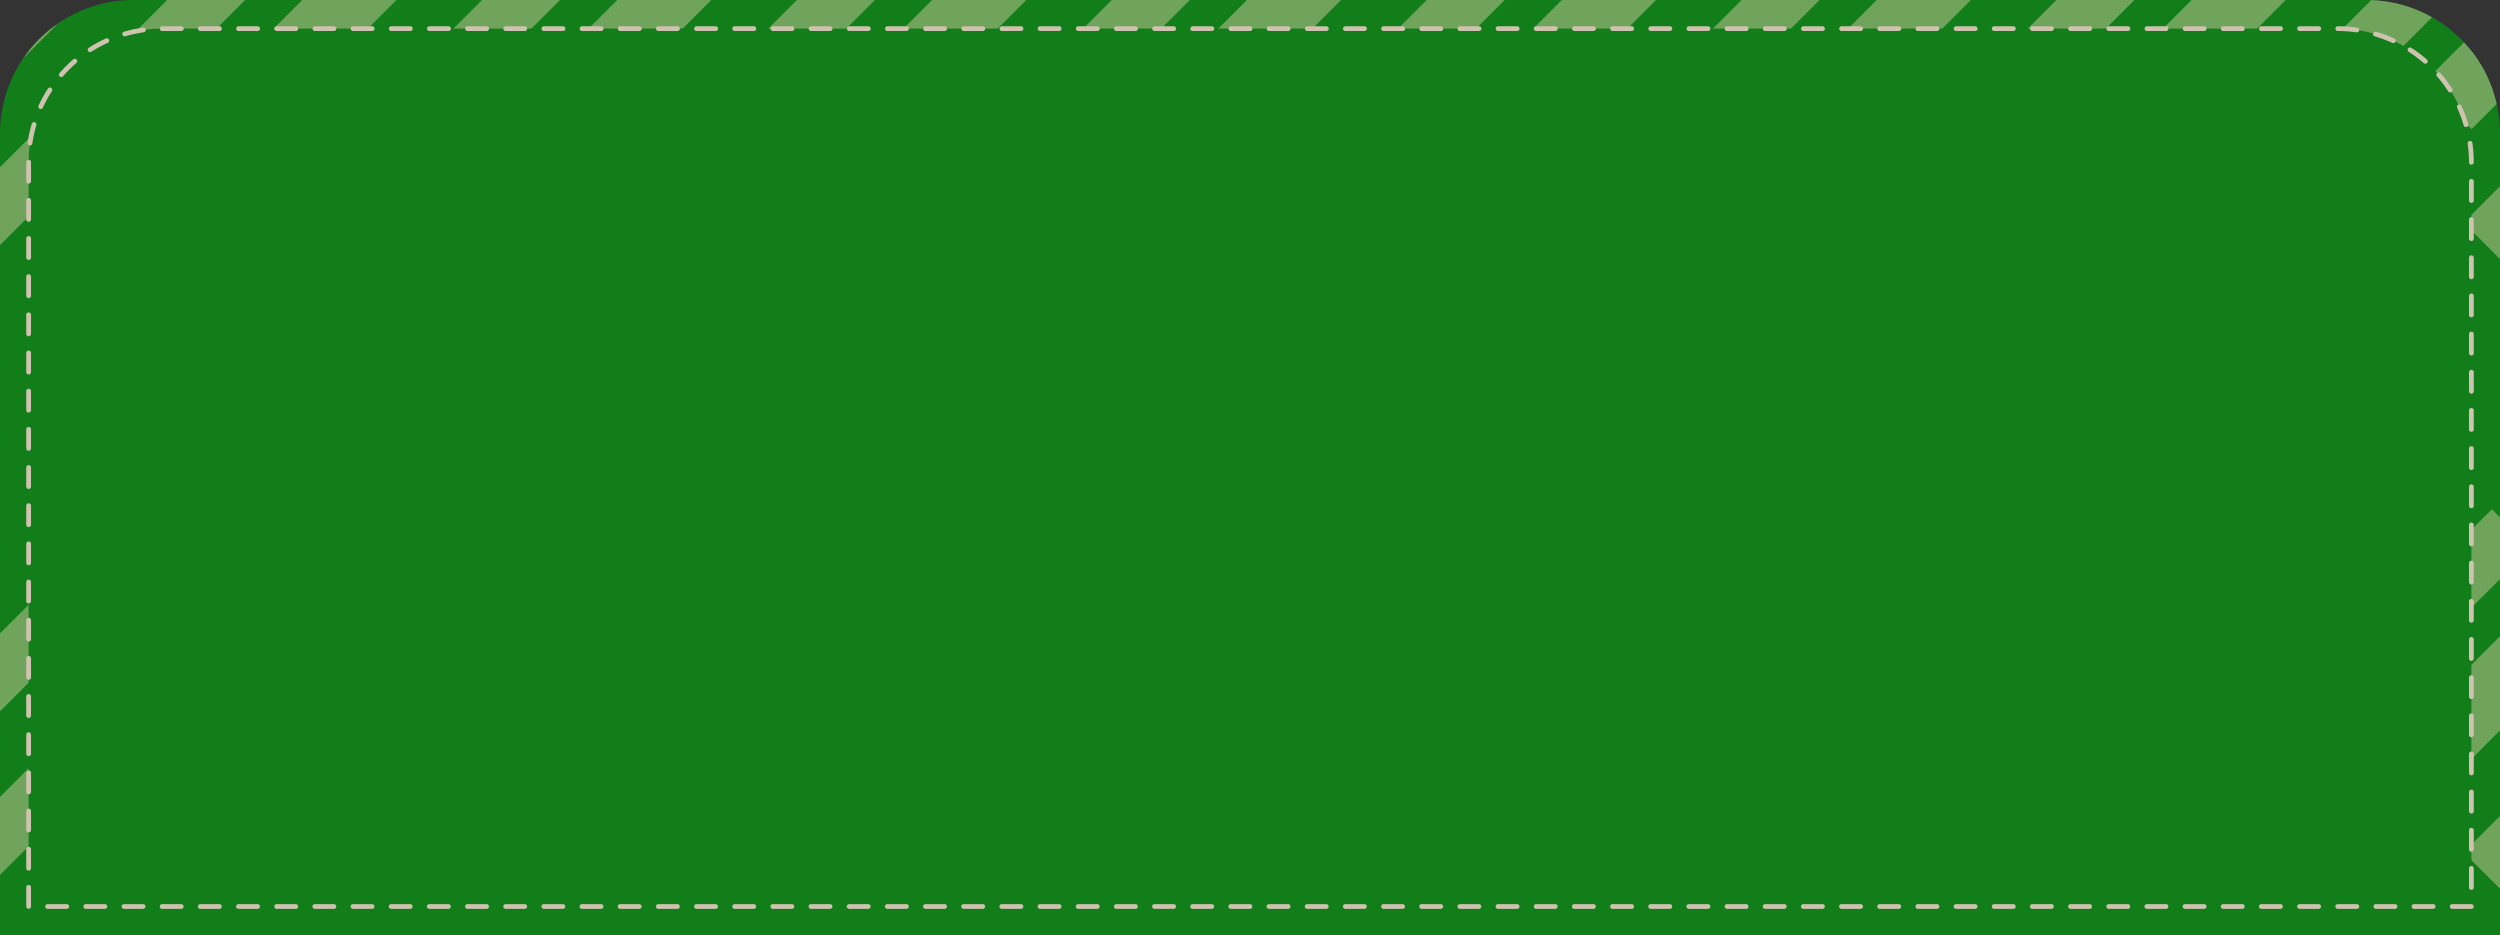 <svg xmlns="http://www.w3.org/2000/svg" xmlns:xlink="http://www.w3.org/1999/xlink" width="262" height="98" viewBox="0 0 262 98"><rect x="0" y="0" width="262" height="98" fill="#333333" stroke="none"/><defs><style>.a{fill:#ff0019;}.b{fill:none;}.c{opacity:0.8;}.d,.h{fill:#099114;}.e{opacity:0.494;clip-path:url(#a);}.f{clip-path:url(#b);}.g{fill:#f7efbd;}.h{stroke:#f4e7ce;stroke-linecap:round;stroke-width:0.5px;stroke-dasharray:2;}</style><clipPath id="a"><path class="a" d="M14,0H248a14,14,0,0,1,14,14V98a0,0,0,0,1,0,0H0a0,0,0,0,1,0,0V14A14,14,0,0,1,14,0Z"/></clipPath><clipPath id="b"><rect class="b" width="291.422" height="139.212"/></clipPath></defs><g class="c"><path class="d" d="M14,0H248a14,14,0,0,1,14,14V98a0,0,0,0,1,0,0H0a0,0,0,0,1,0,0V14A14,14,0,0,1,14,0Z"/><g class="e"><g class="f" transform="translate(-9.072 -16.706)"><g transform="translate(9.072 7.917)"><rect class="g" width="5.779" height="50.857" transform="translate(30.146 -3.842) rotate(45)"/><rect class="g" width="5.779" height="36.987" transform="translate(33.263 7.203) rotate(45)"/><rect class="g" width="5.779" height="36.987" transform="translate(17.081 -7.917) rotate(45)"/></g><g transform="translate(42.072 7.917)"><rect class="g" width="5.779" height="50.857" transform="translate(30.146 -3.842) rotate(45)"/><rect class="g" width="5.779" height="36.987" transform="translate(33.263 7.203) rotate(45)"/><rect class="g" width="5.779" height="36.987" transform="translate(17.081 -7.917) rotate(45)"/></g><g transform="translate(75.072 7.917)"><rect class="g" width="5.779" height="50.857" transform="translate(30.146 -3.842) rotate(45)"/><rect class="g" width="5.779" height="36.987" transform="translate(33.263 7.203) rotate(45)"/><rect class="g" width="5.779" height="36.987" transform="translate(17.081 -7.917) rotate(45)"/></g><g transform="translate(108.072 7.917)"><rect class="g" width="5.779" height="50.857" transform="translate(30.146 -3.842) rotate(45)"/><rect class="g" width="5.779" height="36.987" transform="translate(33.263 7.203) rotate(45)"/><rect class="g" width="5.779" height="36.987" transform="translate(17.081 -7.917) rotate(45)"/></g><g transform="translate(141.072 7.917)"><rect class="g" width="5.779" height="50.857" transform="translate(30.146 -3.842) rotate(45)"/><rect class="g" width="5.779" height="36.987" transform="translate(33.263 7.203) rotate(45)"/><rect class="g" width="5.779" height="36.987" transform="translate(17.081 -7.917) rotate(45)"/></g><g transform="translate(174.072 7.917)"><rect class="g" width="5.779" height="50.857" transform="translate(30.146 -3.842) rotate(45)"/><rect class="g" width="5.779" height="36.987" transform="translate(33.263 7.203) rotate(45)"/><rect class="g" width="5.779" height="36.987" transform="translate(17.081 -7.917) rotate(45)"/></g><g transform="translate(207.072 7.917)"><rect class="g" width="5.779" height="50.857" transform="translate(30.146 -3.842) rotate(45)"/><rect class="g" width="5.779" height="36.987" transform="translate(33.263 7.203) rotate(45)"/><rect class="g" width="5.779" height="36.987" transform="translate(17.081 -7.917) rotate(45)"/></g><g transform="translate(240.072 7.917)"><rect class="g" width="5.779" height="50.857" transform="translate(30.146 -3.842) rotate(45)"/><rect class="g" width="5.779" height="36.987" transform="translate(33.263 7.203) rotate(45)"/><rect class="g" width="5.779" height="36.987" transform="translate(17.081 -7.917) rotate(45)"/></g><g transform="translate(273.072 7.917)"><rect class="g" width="5.779" height="50.857" transform="translate(30.146 -3.842) rotate(45)"/><rect class="g" width="5.779" height="36.987" transform="translate(33.263 7.203) rotate(45)"/><rect class="g" width="5.779" height="36.987" transform="translate(17.081 -7.917) rotate(45)"/></g><g transform="translate(9.072 73.917)"><rect class="g" width="5.779" height="50.857" transform="translate(30.146 -3.842) rotate(45)"/><rect class="g" width="5.779" height="36.987" transform="translate(33.263 7.203) rotate(45)"/><rect class="g" width="5.779" height="36.987" transform="translate(17.081 -7.917) rotate(45)"/></g><g transform="translate(42.072 73.917)"><rect class="g" width="5.779" height="50.857" transform="translate(30.146 -3.842) rotate(45)"/><rect class="g" width="5.779" height="36.987" transform="translate(33.263 7.203) rotate(45)"/><rect class="g" width="5.779" height="36.987" transform="translate(17.081 -7.917) rotate(45)"/></g><g transform="translate(75.072 73.917)"><rect class="g" width="5.779" height="50.857" transform="translate(30.146 -3.842) rotate(45)"/><rect class="g" width="5.779" height="36.987" transform="translate(33.263 7.203) rotate(45)"/><rect class="g" width="5.779" height="36.987" transform="translate(17.081 -7.917) rotate(45)"/></g><g transform="translate(108.072 73.917)"><rect class="g" width="5.779" height="50.857" transform="translate(30.146 -3.842) rotate(45)"/><rect class="g" width="5.779" height="36.987" transform="translate(33.263 7.203) rotate(45)"/><rect class="g" width="5.779" height="36.987" transform="translate(17.081 -7.917) rotate(45)"/></g><g transform="translate(141.072 73.917)"><rect class="g" width="5.779" height="50.857" transform="translate(30.146 -3.842) rotate(45)"/><rect class="g" width="5.779" height="36.987" transform="translate(33.263 7.203) rotate(45)"/><rect class="g" width="5.779" height="36.987" transform="translate(17.081 -7.917) rotate(45)"/></g><g transform="translate(174.072 73.917)"><rect class="g" width="5.779" height="50.857" transform="translate(30.146 -3.842) rotate(45)"/><rect class="g" width="5.779" height="36.987" transform="translate(33.263 7.203) rotate(45)"/><rect class="g" width="5.779" height="36.987" transform="translate(17.081 -7.917) rotate(45)"/></g><g transform="translate(207.072 73.917)"><rect class="g" width="5.779" height="50.857" transform="translate(30.146 -3.842) rotate(45)"/><rect class="g" width="5.779" height="36.987" transform="translate(33.263 7.203) rotate(45)"/><rect class="g" width="5.779" height="36.987" transform="translate(17.081 -7.917) rotate(45)"/></g><g transform="translate(240.072 73.917)"><rect class="g" width="5.779" height="50.857" transform="translate(30.146 -3.842) rotate(45)"/><rect class="g" width="5.779" height="36.987" transform="translate(33.263 7.203) rotate(45)"/><rect class="g" width="5.779" height="36.987" transform="translate(17.081 -7.917) rotate(45)"/></g><g transform="translate(273.072 73.917)"><rect class="g" width="5.779" height="50.857" transform="translate(30.146 -3.842) rotate(45)"/><rect class="g" width="5.779" height="36.987" transform="translate(33.263 7.203) rotate(45)"/><rect class="g" width="5.779" height="36.987" transform="translate(17.081 -7.917) rotate(45)"/></g><g transform="translate(9.072 139.917)"><rect class="g" width="5.779" height="50.857" transform="translate(30.146 -3.842) rotate(45)"/><rect class="g" width="5.779" height="36.987" transform="translate(33.263 7.203) rotate(45)"/><rect class="g" width="5.779" height="36.987" transform="translate(17.081 -7.917) rotate(45)"/></g><g transform="translate(42.072 139.917)"><rect class="g" width="5.779" height="50.857" transform="translate(30.146 -3.842) rotate(45)"/><rect class="g" width="5.779" height="36.987" transform="translate(33.263 7.203) rotate(45)"/><rect class="g" width="5.779" height="36.987" transform="translate(17.081 -7.917) rotate(45)"/></g><g transform="translate(75.072 139.917)"><rect class="g" width="5.779" height="50.857" transform="translate(30.146 -3.842) rotate(45)"/><rect class="g" width="5.779" height="36.987" transform="translate(33.263 7.203) rotate(45)"/><rect class="g" width="5.779" height="36.987" transform="translate(17.081 -7.917) rotate(45)"/></g><g transform="translate(108.072 139.917)"><rect class="g" width="5.779" height="50.857" transform="translate(30.146 -3.842) rotate(45)"/><rect class="g" width="5.779" height="36.987" transform="translate(33.263 7.203) rotate(45)"/><rect class="g" width="5.779" height="36.987" transform="translate(17.081 -7.917) rotate(45)"/></g><g transform="translate(141.072 139.917)"><rect class="g" width="5.779" height="50.857" transform="translate(30.146 -3.842) rotate(45)"/><rect class="g" width="5.779" height="36.987" transform="translate(33.263 7.203) rotate(45)"/><rect class="g" width="5.779" height="36.987" transform="translate(17.081 -7.917) rotate(45)"/></g><g transform="translate(174.072 139.917)"><rect class="g" width="5.779" height="50.857" transform="translate(30.146 -3.842) rotate(45)"/><rect class="g" width="5.779" height="36.987" transform="translate(33.263 7.203) rotate(45)"/><rect class="g" width="5.779" height="36.987" transform="translate(17.081 -7.917) rotate(45)"/></g><g transform="translate(207.072 139.917)"><rect class="g" width="5.779" height="50.857" transform="translate(30.146 -3.842) rotate(45)"/><rect class="g" width="5.779" height="36.987" transform="translate(33.263 7.203) rotate(45)"/><rect class="g" width="5.779" height="36.987" transform="translate(17.081 -7.917) rotate(45)"/></g><g transform="translate(240.072 139.917)"><rect class="g" width="5.779" height="50.857" transform="translate(30.146 -3.842) rotate(45)"/><rect class="g" width="5.779" height="36.987" transform="translate(33.263 7.203) rotate(45)"/><rect class="g" width="5.779" height="36.987" transform="translate(17.081 -7.917) rotate(45)"/></g><g transform="translate(273.072 139.917)"><rect class="g" width="5.779" height="50.857" transform="translate(30.146 -3.842) rotate(45)"/><rect class="g" width="5.779" height="36.987" transform="translate(33.263 7.203) rotate(45)"/><rect class="g" width="5.779" height="36.987" transform="translate(17.081 -7.917) rotate(45)"/></g></g></g><path class="h" d="M14,0H242a14,14,0,0,1,14,14V92a0,0,0,0,1,0,0H0a0,0,0,0,1,0,0V14A14,14,0,0,1,14,0Z" transform="translate(3 3)"/></g></svg>